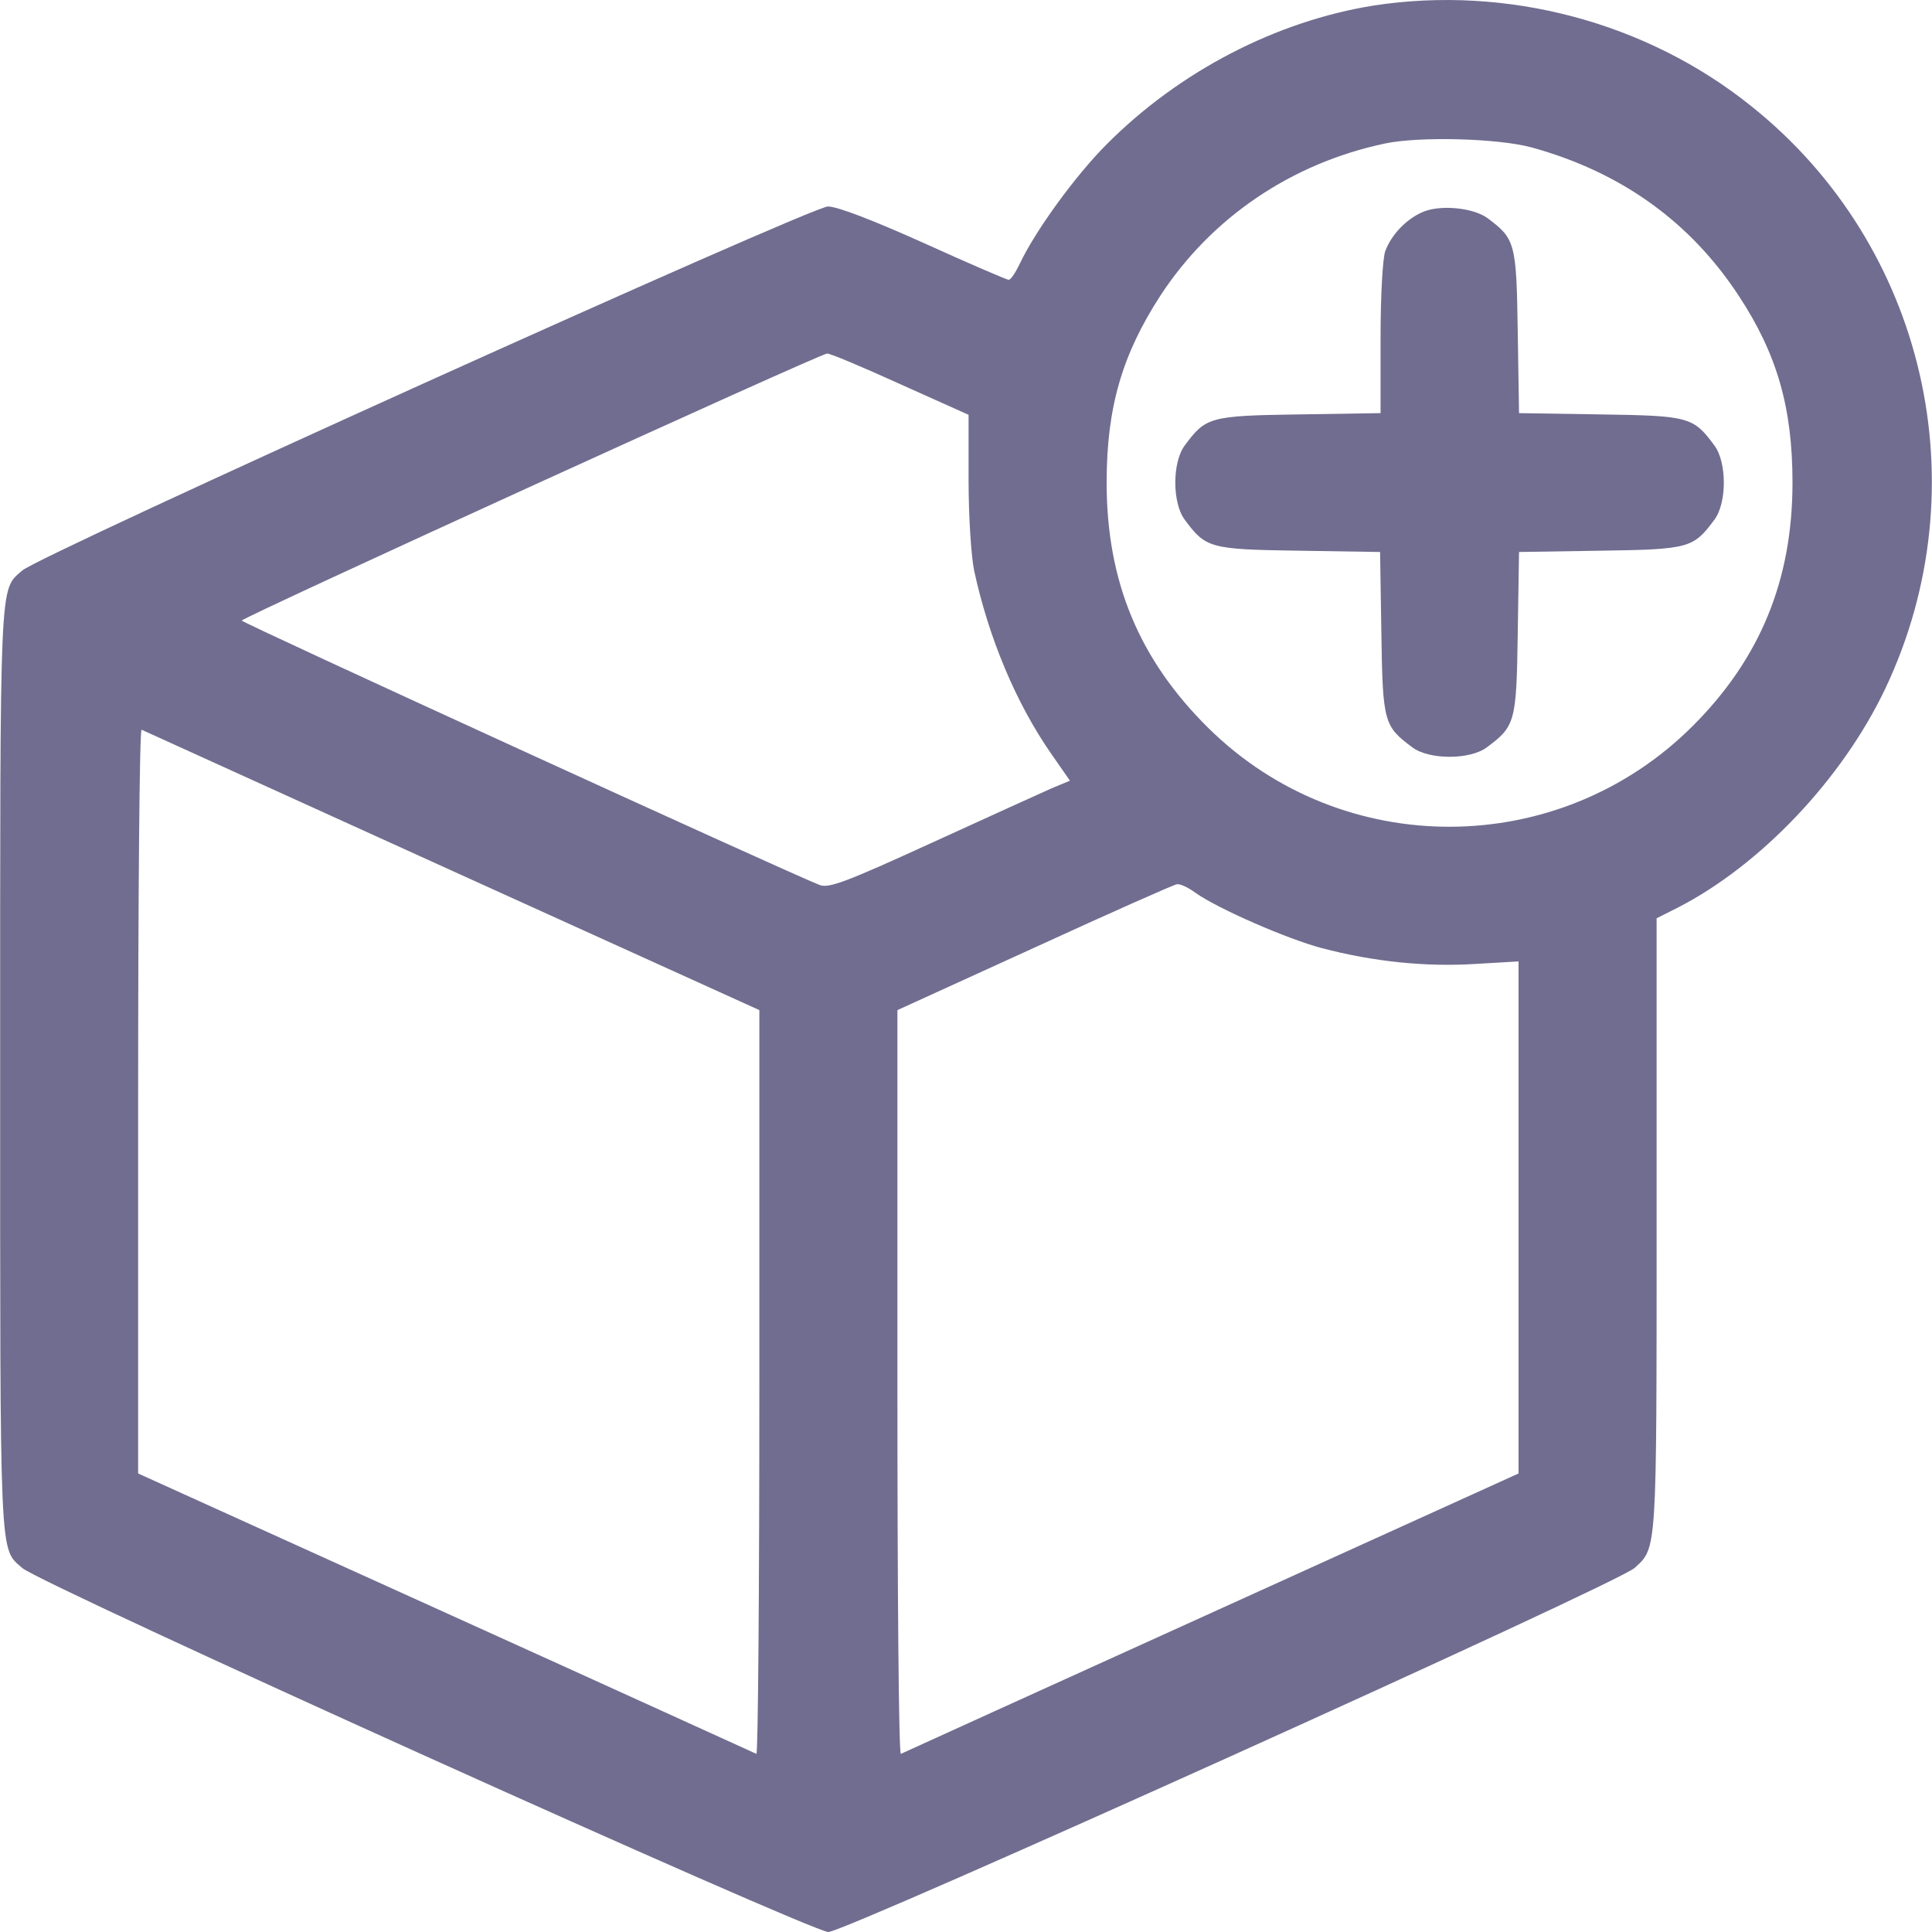 <svg width="24" height="24" viewBox="0 0 24 24" fill="none" xmlns="http://www.w3.org/2000/svg">
<path d="M17.069 0.068C15.853 0.261 14.647 0.888 13.747 1.793C13.356 2.185 12.863 2.865 12.67 3.272C12.616 3.385 12.557 3.476 12.53 3.476C12.509 3.476 12.032 3.272 11.48 3.021C10.848 2.737 10.403 2.565 10.285 2.565C10.076 2.565 0.489 6.895 0.275 7.088C-0.009 7.34 0.002 7.109 0.002 13.283C0.002 19.456 -0.009 19.225 0.275 19.477C0.489 19.675 10.076 24 10.29 24C10.505 24 20.091 19.675 20.306 19.477C20.584 19.225 20.579 19.3 20.579 15.212V11.407L20.836 11.278C21.871 10.748 22.883 9.681 23.419 8.556C24.609 6.048 23.923 3.047 21.753 1.317C20.451 0.272 18.72 -0.184 17.069 0.068ZM19.025 1.831C20.134 2.136 20.997 2.753 21.603 3.68C22.074 4.398 22.267 5.062 22.267 5.995C22.267 7.206 21.865 8.181 21.029 9.017C19.368 10.678 16.678 10.689 15.011 9.044C14.149 8.192 13.747 7.222 13.747 5.995C13.747 5.062 13.94 4.403 14.417 3.669C15.049 2.704 16.04 2.029 17.203 1.783C17.632 1.692 18.607 1.718 19.025 1.831ZM11.185 4.773L12.032 5.153V5.963C12.032 6.418 12.064 6.911 12.102 7.093C12.284 7.929 12.621 8.733 13.056 9.36L13.291 9.698L13.061 9.794C12.938 9.848 12.268 10.153 11.576 10.469C10.51 10.957 10.296 11.037 10.183 10.994C9.83 10.86 3.003 7.736 3.003 7.709C3.003 7.672 10.178 4.398 10.274 4.392C10.306 4.387 10.714 4.559 11.185 4.773ZM5.618 10.818L9.433 12.548V17.178C9.433 19.724 9.417 21.798 9.396 21.787C9.369 21.776 7.633 20.983 5.537 20.035L1.716 18.304V13.674C1.716 11.128 1.733 9.055 1.759 9.065C1.781 9.076 3.517 9.864 5.618 10.818ZM14.851 11.091C15.129 11.289 15.992 11.664 16.416 11.777C17.069 11.948 17.707 12.012 18.318 11.975L18.864 11.943V18.304L15.049 20.035C12.948 20.988 11.212 21.776 11.191 21.787C11.164 21.798 11.148 19.724 11.148 17.178V12.548L12.852 11.771C13.784 11.343 14.583 10.989 14.62 10.984C14.663 10.978 14.765 11.027 14.851 11.091Z" fill="#363062" fill-opacity="0.7"/>
<path d="M17.659 2.64C17.46 2.731 17.284 2.919 17.209 3.117C17.176 3.203 17.15 3.669 17.15 4.2V5.132L16.137 5.148C15.027 5.164 14.979 5.18 14.717 5.534C14.561 5.743 14.561 6.247 14.717 6.456C14.979 6.809 15.027 6.825 16.131 6.841L17.144 6.857L17.16 7.87C17.176 8.974 17.192 9.022 17.546 9.285C17.755 9.44 18.259 9.44 18.468 9.285C18.822 9.022 18.838 8.974 18.854 7.87L18.87 6.857L19.883 6.841C20.986 6.825 21.035 6.809 21.297 6.456C21.453 6.247 21.453 5.743 21.297 5.534C21.035 5.18 20.986 5.164 19.883 5.148L18.87 5.132L18.854 4.119C18.838 3.015 18.822 2.967 18.479 2.71C18.296 2.576 17.873 2.538 17.659 2.64Z" fill="#363062" fill-opacity="0.7"/>
</svg>
